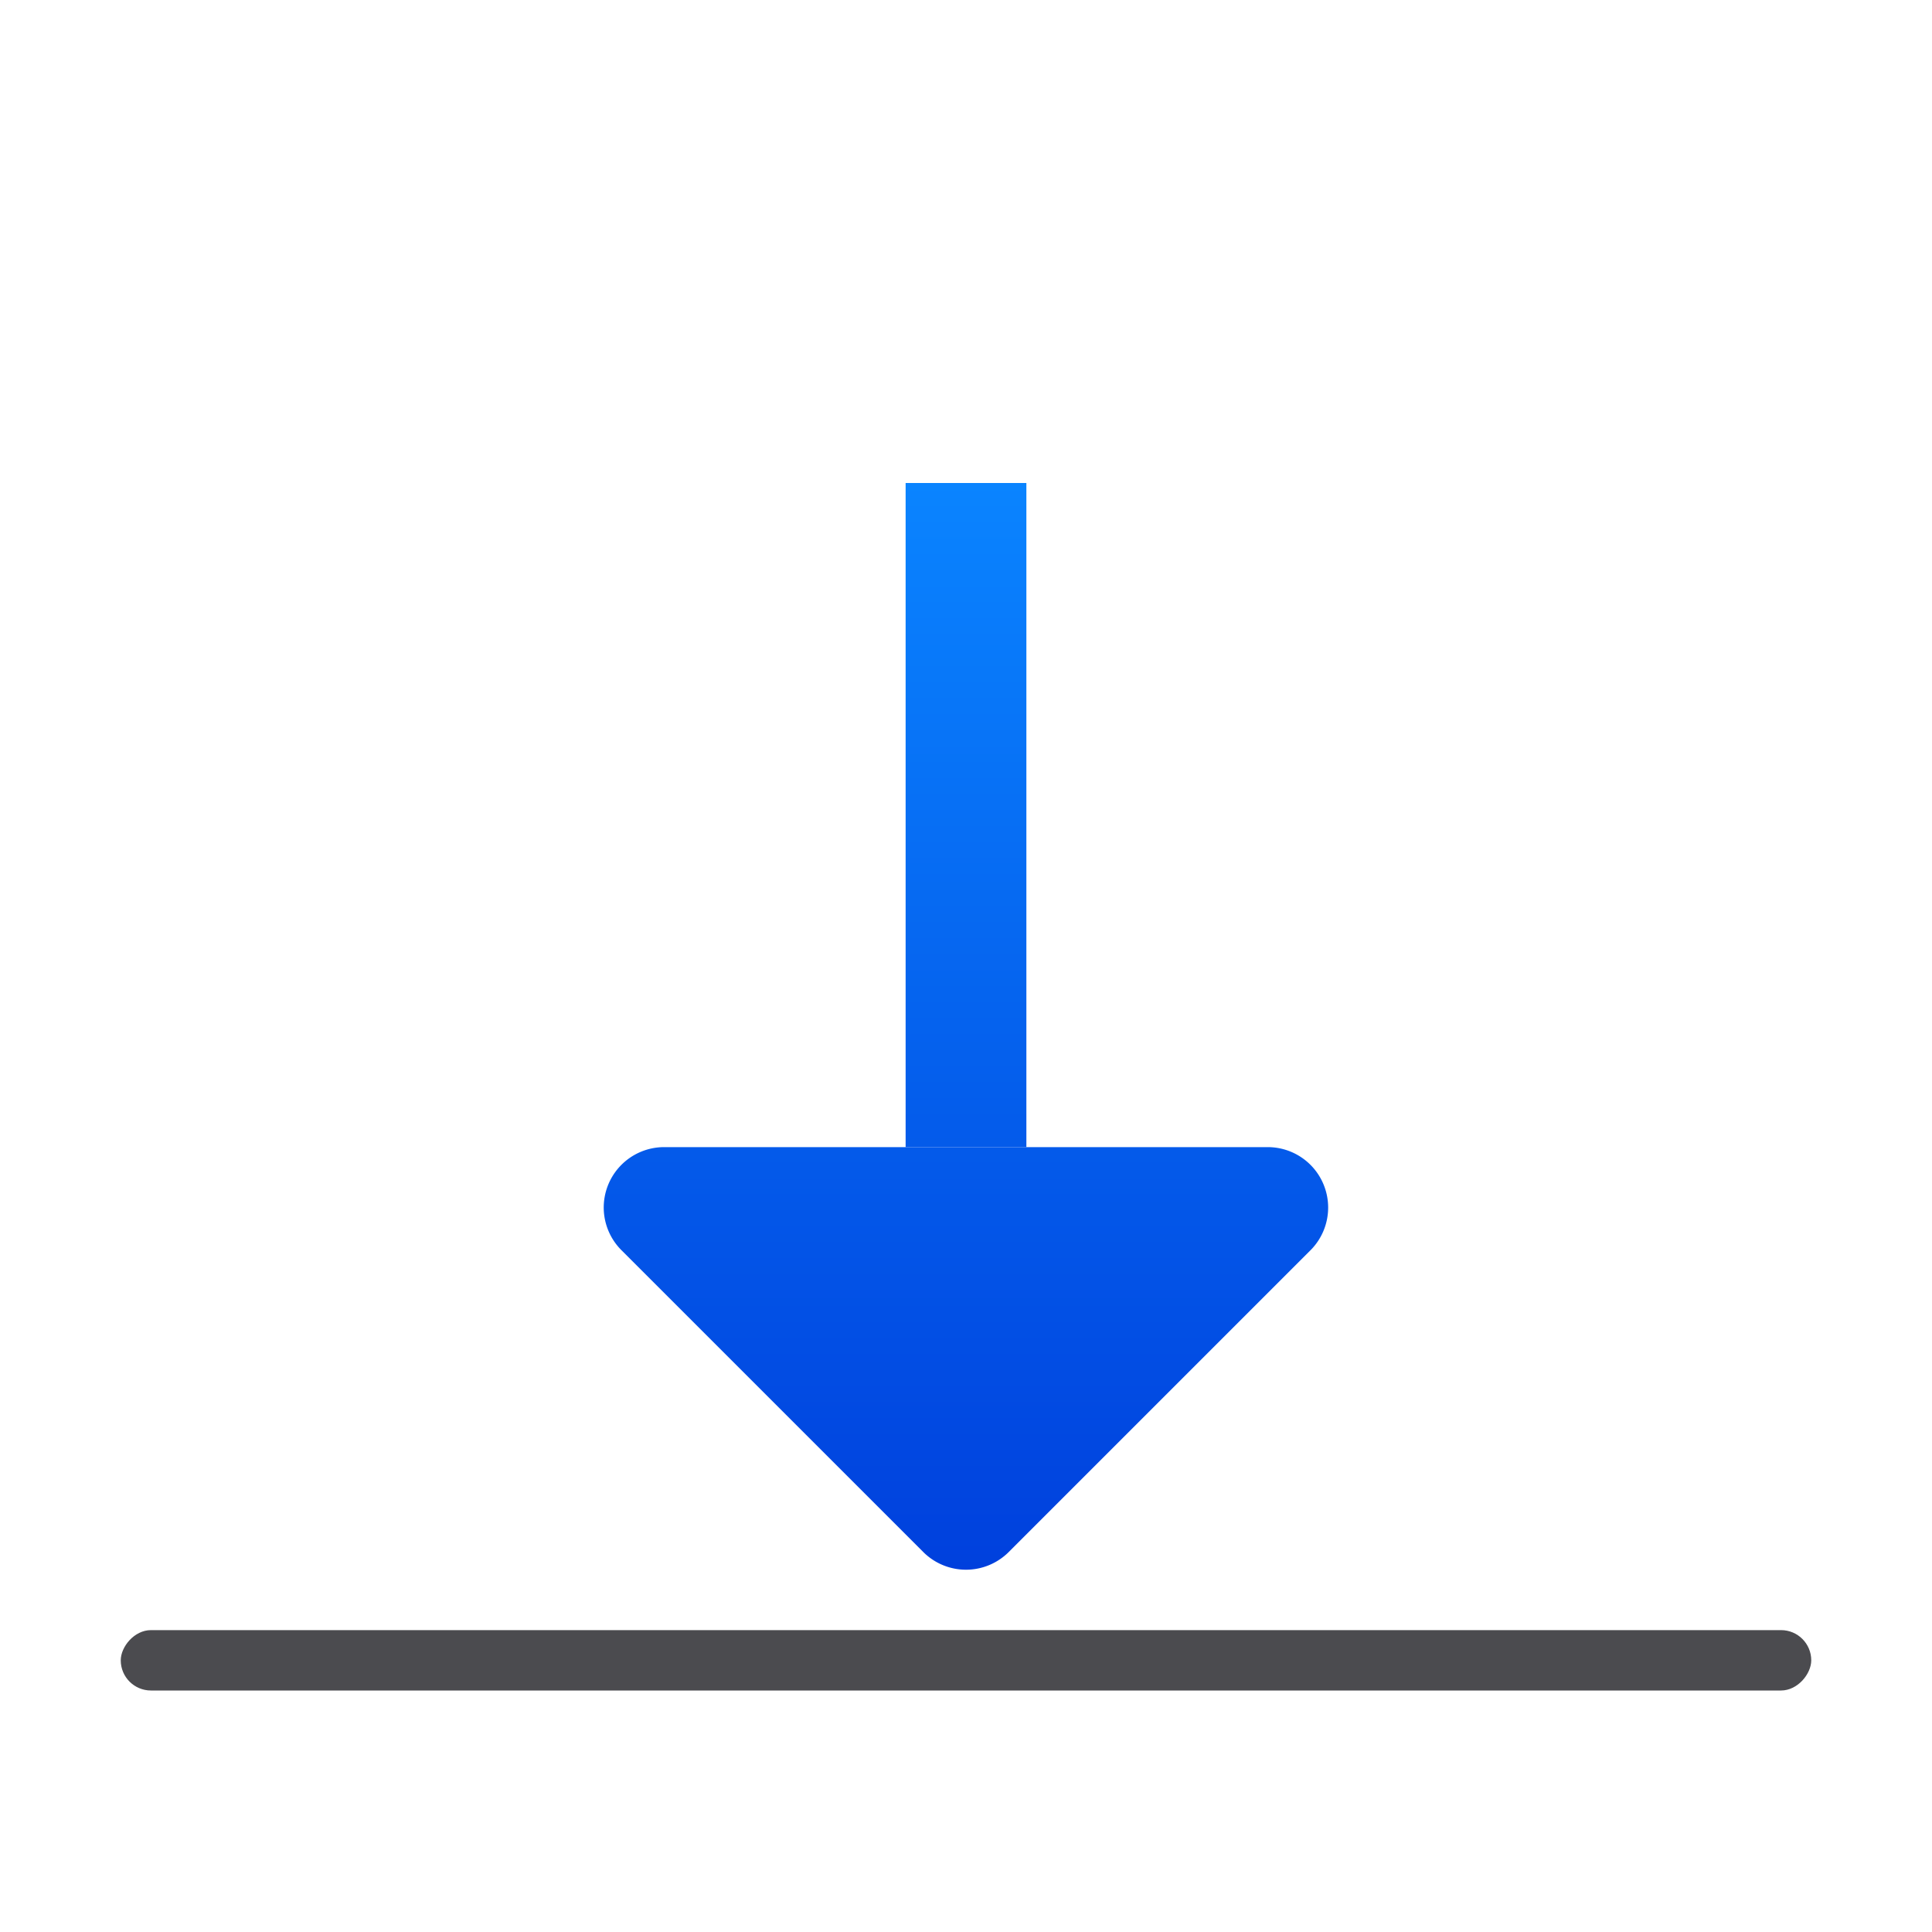 <svg viewBox="0 0 32 32" xmlns="http://www.w3.org/2000/svg" xmlns:xlink="http://www.w3.org/1999/xlink"><linearGradient id="a" gradientTransform="matrix(0 -.667 1 0 -7 30.667)" gradientUnits="userSpaceOnUse" x1="7" x2="34" xlink:href="#b" y1="22" y2="22"/><linearGradient id="b" gradientTransform="translate(-26.983 -6.983)" gradientUnits="userSpaceOnUse" x1="14" x2="13.797" y1="22" y2="2.136"><stop offset="0" stop-color="#0040dd"/><stop offset="1" stop-color="#0a84ff"/></linearGradient><linearGradient id="c" gradientTransform="matrix(0 1 1 0 -7.01 -4.028)" gradientUnits="userSpaceOnUse" x1="30.028" x2="12.028" xlink:href="#b" y1="22.01" y2="22.01"/><path d="m10 20.029a1.001 1.001 0 0 0 .293.678l5 5a1.001 1.001 0 0 0 1.414 0l5-5a1.001 1.001 0 0 0 -.707-1.707h-10a1.001 1.001 0 0 0 -1 1.029z" fill="url(#c)" stroke-linecap="round" stroke-width="2"/><path d="m15 19v-11h2v11z" fill="url(#a)" stroke-linecap="round" stroke-width="1.633"/><rect fill="#4b4b4f" height="1" ry=".5" transform="scale(1 -1)" width="28" x="2" y="-28"/></svg>